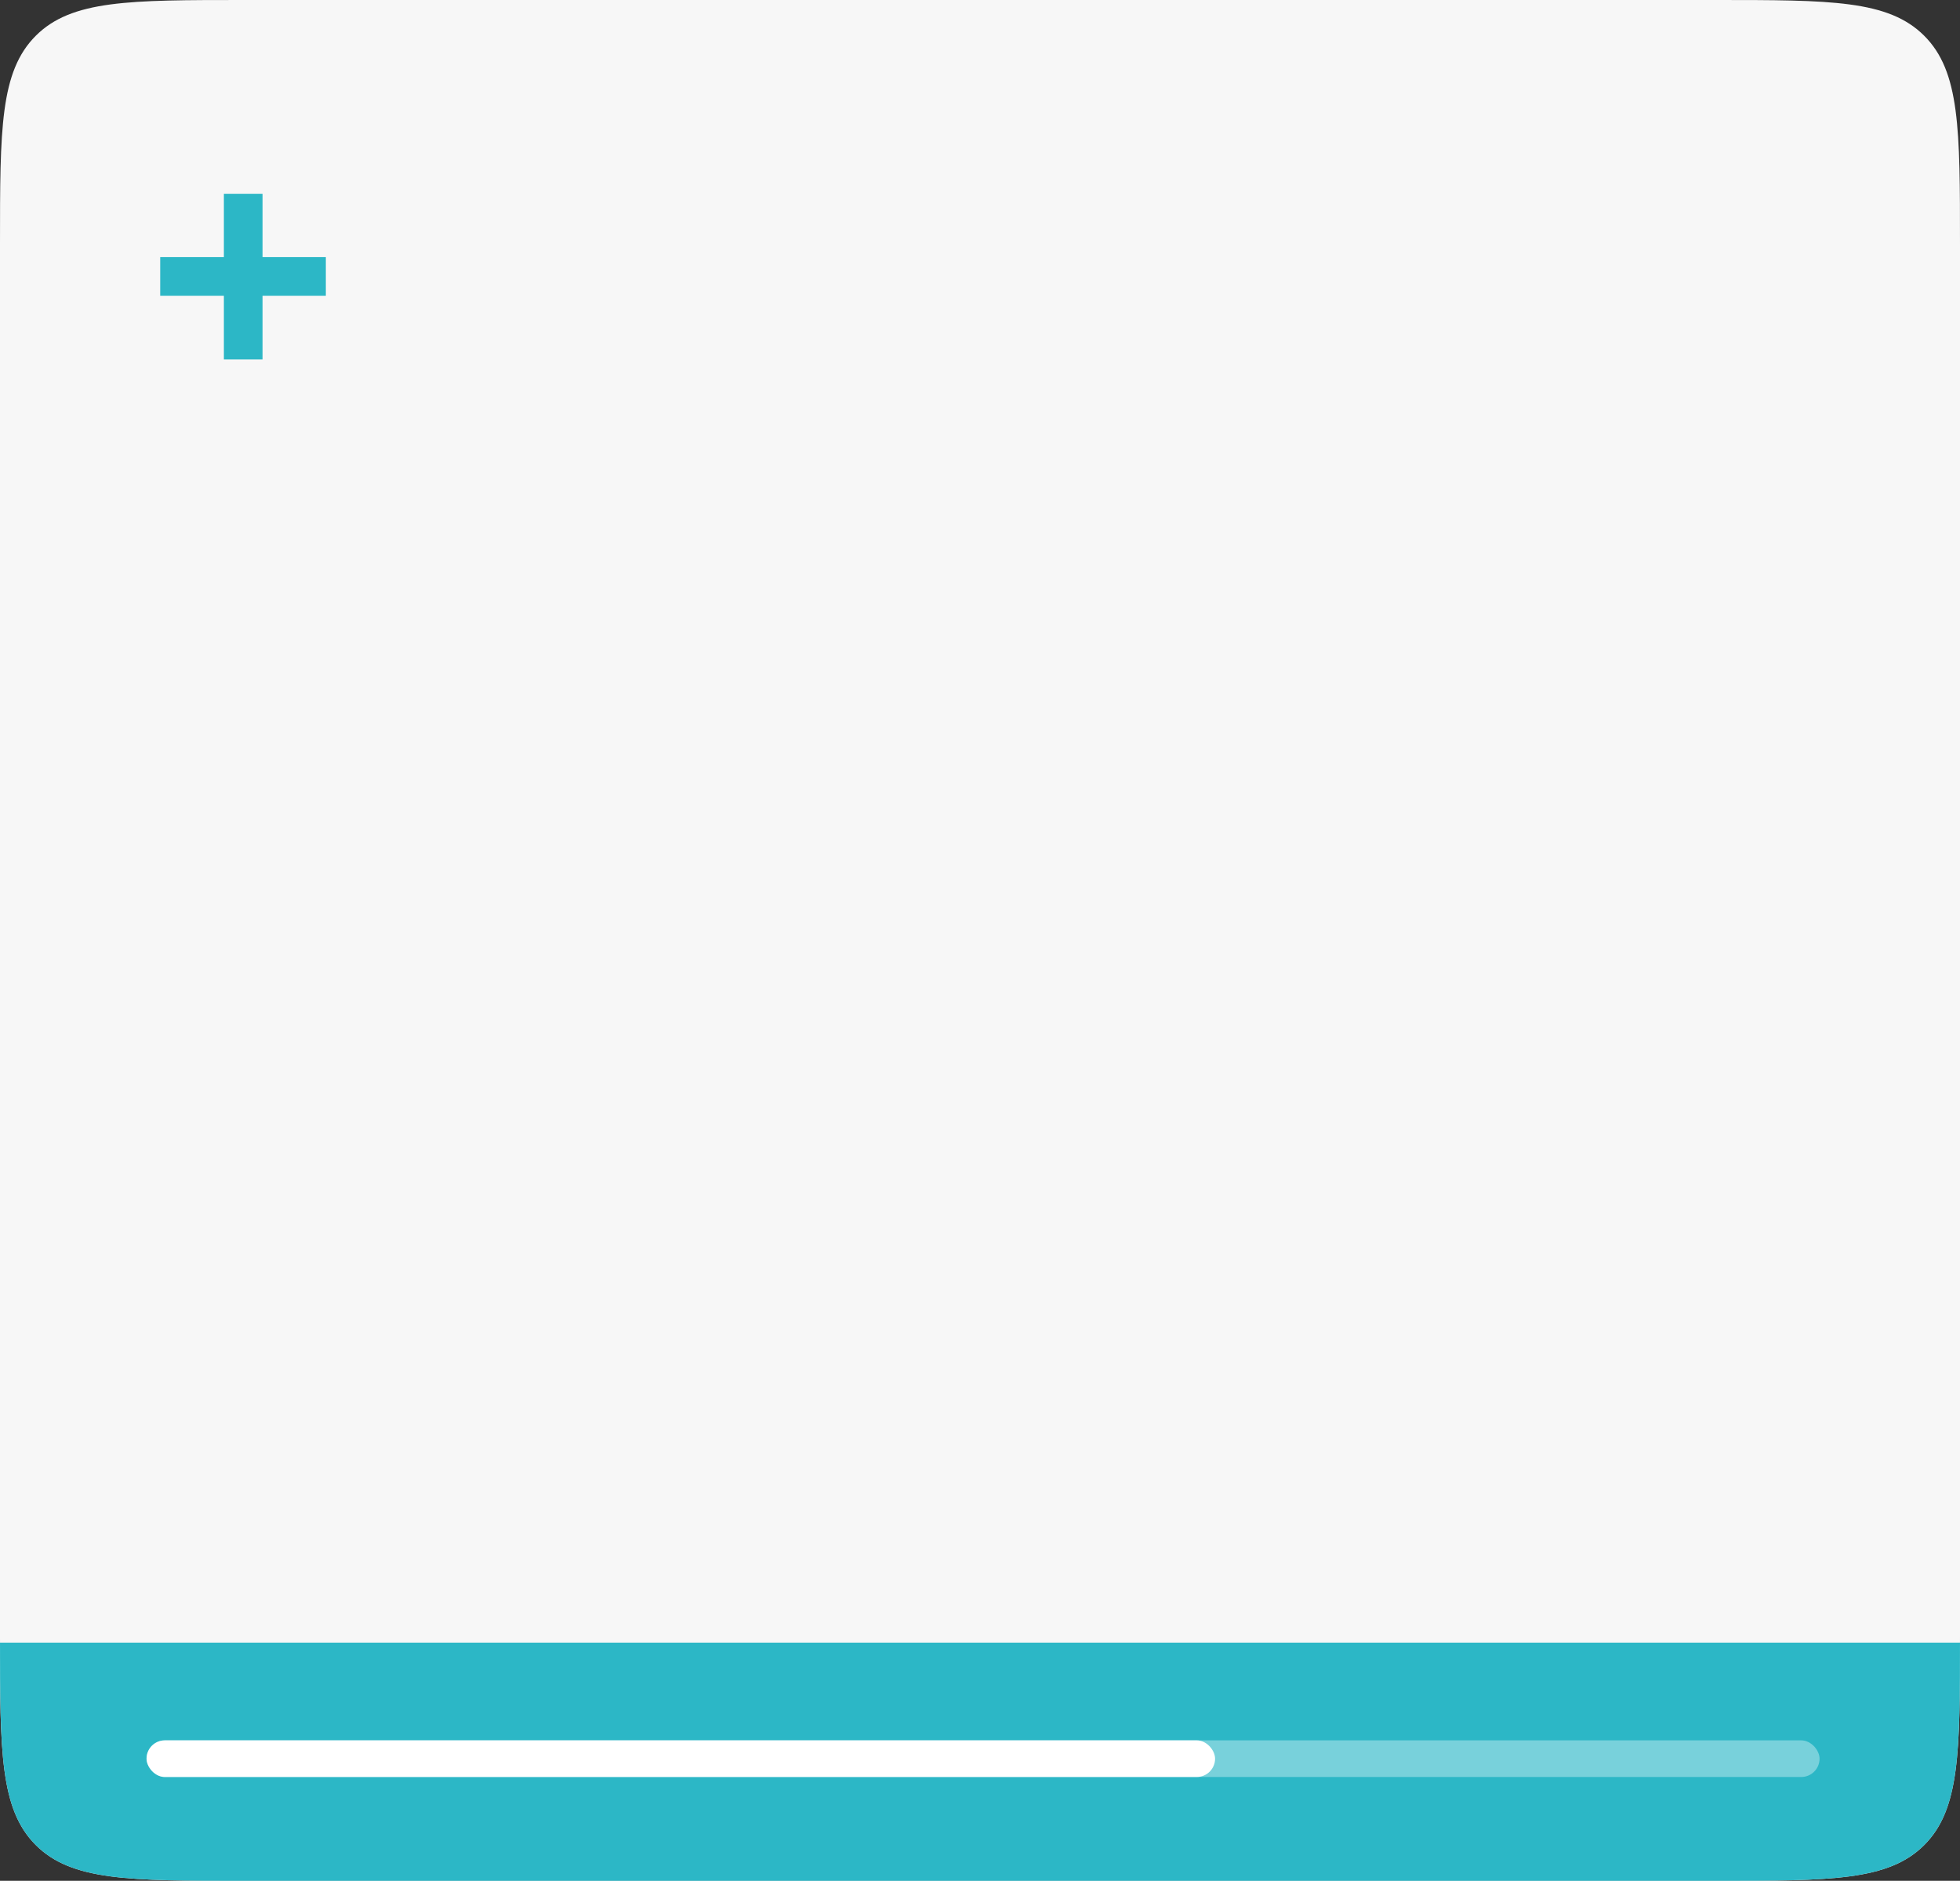 <svg width="321" height="308" viewBox="0 0 321 308" fill="none" xmlns="http://www.w3.org/2000/svg">
<rect x="0" y="0" width="321" height="308" fill="#333333" stroke="none"/>
<g clip-path="url(#clip0_1_154)">
<path d="M0 40C0 21.144 0 11.716 5.858 5.858C11.716 0 21.144 0 40 0H281C299.856 0 309.284 0 315.142 5.858C321 11.716 321 21.144 321 40V268C321 286.856 321 296.284 315.142 302.142C309.284 308 299.856 308 281 308H40C21.144 308 11.716 308 5.858 302.142C0 296.284 0 286.856 0 268V40Z" fill="#F7F7F7"/>
<path d="M36.666 58.862V48.434H26.238V42.104H36.666V31.736H42.996V42.104H53.364V48.434H42.996V58.862H36.666Z" fill="#2CB7C6"/>
<rect x="-5" y="269" width="326" height="47" fill="url(#paint0_linear_1_154)"/>
<rect x="24" y="285" width="274" height="6" rx="3" fill="white" fill-opacity="0.36"/>
<rect x="24" y="285" width="175" height="6" rx="3" fill="white"/>
</g>
<defs>
<linearGradient id="paint0_linear_1_154" x1="-5" y1="292.5" x2="321" y2="292.5" gradientUnits="userSpaceOnUse">
<stop stop-color="#2CB7C6"/>
<stop offset="1" stop-color="#2CB7C6"/>
</linearGradient>
<clipPath id="clip0_1_154">
<path d="M0 40C0 21.144 0 11.716 5.858 5.858C11.716 0 21.144 0 40 0H281C299.856 0 309.284 0 315.142 5.858C321 11.716 321 21.144 321 40V268C321 286.856 321 296.284 315.142 302.142C309.284 308 299.856 308 281 308H40C21.144 308 11.716 308 5.858 302.142C0 296.284 0 286.856 0 268V40Z" fill="white"/>
</clipPath>
</defs>
</svg>

